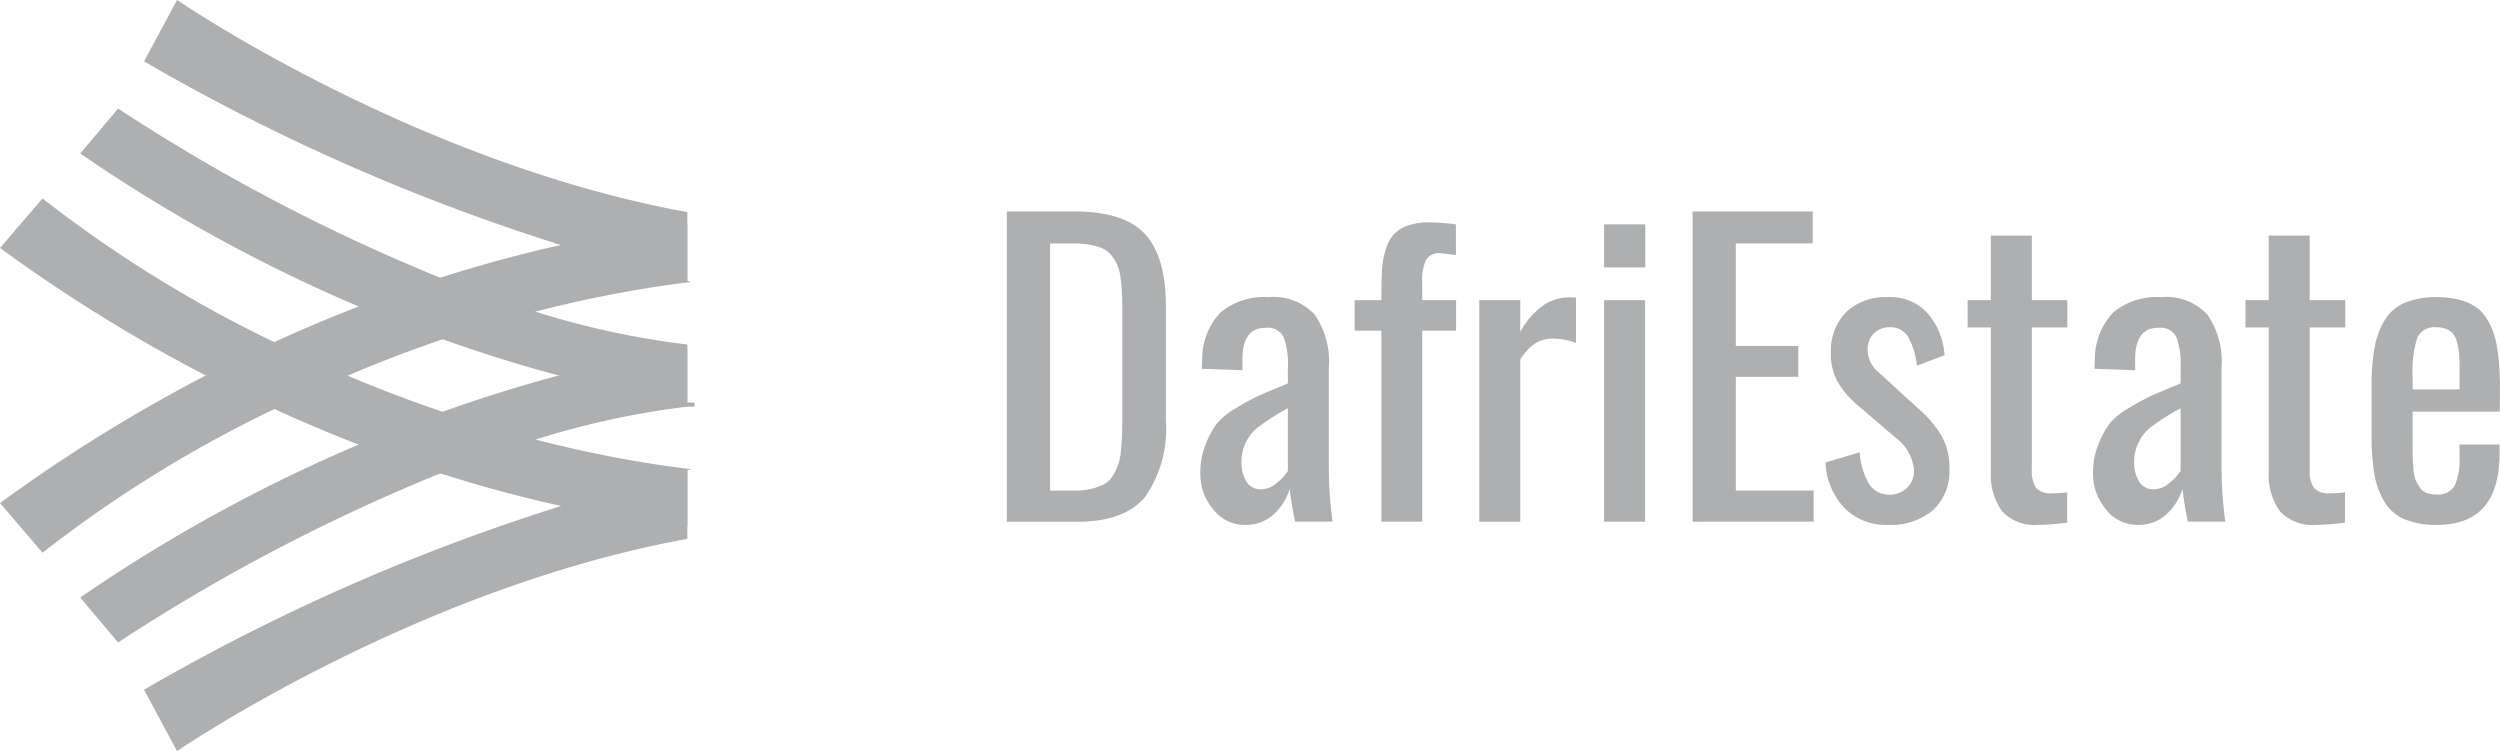 <svg xmlns="http://www.w3.org/2000/svg" width="172.257" height="51.753" viewBox="0 0 172.257 51.753"><g transform="translate(69.374 14.57)"><path d="M59.785,33.933V12.556h4.642q3.467,0,4.892,1.572t1.425,4.951v7.864A8.209,8.209,0,0,1,69.331,32.2q-1.412,1.734-4.687,1.735Zm2.978-2.141h1.676a4.774,4.774,0,0,0,1.207-.136,3.916,3.916,0,0,0,.869-.321,1.53,1.53,0,0,0,.587-.6,3.587,3.587,0,0,0,.548-1.793q.064-.682.078-1.166t.013-1.4v-6.95c0-.515-.008-.95-.027-1.3s-.051-.7-.1-1.057a3.192,3.192,0,0,0-.233-.863,2.943,2.943,0,0,0-.4-.638,1.606,1.606,0,0,0-.606-.465,3.749,3.749,0,0,0-.851-.251,6.392,6.392,0,0,0-1.148-.091H62.763Z" transform="translate(-59.785 -12.556)" fill="#aeafb1"/><path d="M74.341,33.336a2.718,2.718,0,0,1-2.185-1.078,3.782,3.782,0,0,1-.883-2.468,5.257,5.257,0,0,1,.354-1.967,6.553,6.553,0,0,1,.754-1.424,4.74,4.74,0,0,1,1.387-1.128,17.058,17.058,0,0,1,1.528-.832q.54-.245,1.895-.8c.052-.026.089-.042.116-.052v-1.1a5.239,5.239,0,0,0-.3-2.107,1.231,1.231,0,0,0-1.231-.625q-1.6,0-1.6,2.166v.76l-2.8-.1c0-.154.008-.343.026-.567a4.679,4.679,0,0,1,1.276-3.327,4.723,4.723,0,0,1,3.287-1.043,3.874,3.874,0,0,1,3.185,1.2,5.674,5.674,0,0,1,.979,3.63v6.975a27.616,27.616,0,0,0,.259,3.662h-2.58a22.449,22.449,0,0,1-.374-2.256,3.954,3.954,0,0,1-1.1,1.752A2.816,2.816,0,0,1,74.341,33.336Zm1.122-2.45a1.676,1.676,0,0,0,1.064-.427,3.535,3.535,0,0,0,.78-.838V25.3a15.313,15.313,0,0,0-1.96,1.237,3,3,0,0,0-1.238,2.386,2.56,2.56,0,0,0,.349,1.444A1.137,1.137,0,0,0,75.463,30.886Z" transform="translate(-57.943 -11.74)" fill="#aeafb1"/><path d="M82.283,33.829V20.666H80.44v-2.1h1.843v-.786c0-.62.022-1.143.065-1.573a5.607,5.607,0,0,1,.27-1.25,2.506,2.506,0,0,1,.562-.968,2.459,2.459,0,0,1,.954-.573,4.331,4.331,0,0,1,1.45-.214,15.576,15.576,0,0,1,1.831.142v2.115q-1.032-.129-1.044-.129a1.047,1.047,0,0,0-1.026.483,3.338,3.338,0,0,0-.252,1.477v1.275h2.334v2.1H85.093V33.829Z" transform="translate(-56.472 -12.453)" fill="#aeafb1"/><path d="M87.839,33.115V17.849h2.823v2.18a5.436,5.436,0,0,1,1.619-1.845,3.23,3.23,0,0,1,1.76-.528,3.72,3.72,0,0,1,.463.026V20.8a4.373,4.373,0,0,0-1.547-.3,2.4,2.4,0,0,0-1.244.314,3.356,3.356,0,0,0-1.051,1.141V33.115Z" transform="translate(-55.286 -11.738)" fill="#aeafb1"/><path d="M95.249,16.288V13.322h2.837v2.966Zm0,17.522V18.544h2.824V33.81Z" transform="translate(-54.097 -12.433)" fill="#aeafb1"/><path d="M100.505,33.933V12.556h8.277v2.2h-5.3v7.066h4.306v2.127h-4.306v7.838h5.363v2.141Z" transform="translate(-53.254 -12.556)" fill="#aeafb1"/><path d="M112.7,33.336a4,4,0,0,1-3-1.167,4.9,4.9,0,0,1-1.308-3.127l2.359-.709a4.941,4.941,0,0,0,.657,2.2,1.6,1.6,0,0,0,1.405.715,1.639,1.639,0,0,0,1.238-.5,1.612,1.612,0,0,0,.437-1.258,3.083,3.083,0,0,0-1.237-2.14l-2.6-2.23a6.246,6.246,0,0,1-1.418-1.643,3.945,3.945,0,0,1-.464-2.083,3.771,3.771,0,0,1,1.1-2.772,4,4,0,0,1,2.849-.979,3.456,3.456,0,0,1,2.727,1.128,4.852,4.852,0,0,1,1.153,2.881l-1.907.71a4.952,4.952,0,0,0-.594-1.967,1.407,1.407,0,0,0-1.276-.677,1.453,1.453,0,0,0-1.108.45,1.51,1.51,0,0,0-.413,1.109,2.016,2.016,0,0,0,.76,1.547l2.708,2.476a7.873,7.873,0,0,1,1.592,1.843,4.354,4.354,0,0,1,.573,2.282,3.653,3.653,0,0,1-1.141,2.907A4.515,4.515,0,0,1,112.7,33.336Z" transform="translate(-51.989 -11.74)" fill="#aeafb1"/><path d="M121.737,33.922a3.1,3.1,0,0,1-2.508-.916,4.271,4.271,0,0,1-.793-2.734V20.319h-1.6V18.437h1.6V13.989h2.823v4.448h2.45v1.882h-2.45v9.76a2.158,2.158,0,0,0,.29,1.29,1.338,1.338,0,0,0,1.1.374,7.3,7.3,0,0,0,1.044-.065v2.089A16.711,16.711,0,0,1,121.737,33.922Z" transform="translate(-50.635 -12.326)" fill="#aeafb1"/><path d="M127.351,33.336a2.717,2.717,0,0,1-2.185-1.078,3.782,3.782,0,0,1-.883-2.468,5.235,5.235,0,0,1,.354-1.967,6.5,6.5,0,0,1,.754-1.424,4.7,4.7,0,0,1,1.385-1.128,17.057,17.057,0,0,1,1.528-.832q.541-.245,1.895-.8c.052-.026.091-.042.116-.052v-1.1a5.219,5.219,0,0,0-.3-2.107,1.231,1.231,0,0,0-1.231-.625q-1.6,0-1.6,2.166v.76l-2.8-.1c0-.154.008-.343.026-.567a4.673,4.673,0,0,1,1.275-3.327,4.726,4.726,0,0,1,3.289-1.043,3.872,3.872,0,0,1,3.184,1.2,5.674,5.674,0,0,1,.981,3.63v6.975a27.8,27.8,0,0,0,.258,3.662h-2.578a22.127,22.127,0,0,1-.374-2.256,3.956,3.956,0,0,1-1.1,1.752A2.815,2.815,0,0,1,127.351,33.336Zm1.122-2.45a1.676,1.676,0,0,0,1.063-.427,3.511,3.511,0,0,0,.78-.838V25.3a15.313,15.313,0,0,0-1.96,1.237,3,3,0,0,0-1.237,2.386,2.56,2.56,0,0,0,.348,1.444A1.141,1.141,0,0,0,128.473,30.886Z" transform="translate(-49.441 -11.74)" fill="#aeafb1"/><path d="M138.236,33.922a3.1,3.1,0,0,1-2.508-.916,4.27,4.27,0,0,1-.793-2.734V20.319h-1.6V18.437h1.6V13.989h2.823v4.448h2.45v1.882h-2.45v9.76a2.166,2.166,0,0,0,.29,1.29,1.338,1.338,0,0,0,1.1.374,7.3,7.3,0,0,0,1.044-.065v2.089A16.711,16.711,0,0,1,138.236,33.922Z" transform="translate(-47.988 -12.326)" fill="#aeafb1"/><path d="M145.339,33.336a5.7,5.7,0,0,1-2.23-.381,2.942,2.942,0,0,1-1.385-1.186,5.448,5.448,0,0,1-.7-1.883,14.8,14.8,0,0,1-.2-2.649V23.743a14.145,14.145,0,0,1,.214-2.675,5.43,5.43,0,0,1,.715-1.882,2.964,2.964,0,0,1,1.387-1.167,5.61,5.61,0,0,1,2.185-.374,6.162,6.162,0,0,1,1.445.154,4,4,0,0,1,1.088.426,2.514,2.514,0,0,1,.78.728,4.625,4.625,0,0,1,.522.968,6.026,6.026,0,0,1,.317,1.237,14.141,14.141,0,0,1,.154,1.45q.038.722.038,1.69l-.013,1.238H143.65v2.2c0,.429,0,.747.006.954s.021.475.051.805a2.649,2.649,0,0,0,.149.741,3.173,3.173,0,0,0,.283.516.97.97,0,0,0,.471.379,2,2,0,0,0,.7.109,1.275,1.275,0,0,0,1.244-.624,4.222,4.222,0,0,0,.328-1.889V27.8h2.759V28.4Q149.645,33.335,145.339,33.336ZM143.65,24h3.235v-1.38q0-.606-.032-1.018a4.731,4.731,0,0,0-.129-.8,1.645,1.645,0,0,0-.263-.606A1.143,1.143,0,0,0,146,19.85a1.709,1.709,0,0,0-.7-.129,1.3,1.3,0,0,0-1.329.721,7.713,7.713,0,0,0-.321,2.734Z" transform="translate(-46.787 -11.74)" fill="#aeafb1"/></g><path d="M47.359,30.254v4.739C28.543,38.423,12.2,49.617,12.2,49.617L9.925,45.386A141.7,141.7,0,0,1,38.664,32.729C42.447,31.522,45.479,30.716,47.359,30.254Zm0-4.371a57.561,57.561,0,0,0-10.442,2.264c-2.24.681-4.441,1.481-6.579,2.334a129.074,129.074,0,0,0-22.2,11.648L5.53,39.034A109.049,109.049,0,0,1,24.706,28.5c2.012-.854,3.956-1.606,5.8-2.264,2.921-1.05,5.616-1.865,8-2.5a83.154,83.154,0,0,1,8.851-1.864v4.01Zm0-12.565a76.466,76.466,0,0,0-8.711,1.426c-2.459.549-5.255,1.276-8.311,2.256-1.786.572-3.666,1.23-5.624,1.982-1.872.721-3.814,1.535-5.811,2.452-1.543.7-3.126,1.473-4.724,2.3A110.545,110.545,0,0,0,0,32.525l2.93,3.423a86.949,86.949,0,0,1,15.978-9.9c1.583-.783,3.266-1.56,5.045-2.3,2.06-.877,4.245-1.723,6.54-2.506,2.045-.689,4.175-1.331,6.391-1.9a83.362,83.362,0,0,1,10.474-2.021l.234-.023c-.071-.023-.149-.039-.234-.063Z" transform="translate(0 2.136)" fill="#aeafb1"/><path d="M47.359,14.616v4.747c-1.88-.462-4.92-1.269-8.711-2.483A141.731,141.731,0,0,1,9.925,4.23L12.2,0S28.543,11.186,47.359,14.616ZM36.885,21.471c-2.224-.689-4.426-1.481-6.548-2.335A128.816,128.816,0,0,1,8.139,7.481L5.53,10.575A109.212,109.212,0,0,0,24.713,21.118c2.005.854,3.941,1.606,5.781,2.256,2.93,1.05,5.633,1.865,8.014,2.5a82.931,82.931,0,0,0,8.851,1.865v-4A57.9,57.9,0,0,1,36.885,21.471ZM47.359,32.3a81.844,81.844,0,0,1-10.442-2.013c-2.216-.564-4.355-1.214-6.406-1.911-2.3-.776-4.5-1.622-6.556-2.491-1.787-.76-3.471-1.535-5.052-2.31a87.518,87.518,0,0,1-15.972-9.9L0,17.084a109.5,109.5,0,0,0,14.178,8.788c1.606.839,3.189,1.606,4.731,2.311,1.99.917,3.933,1.723,5.8,2.452q2.936,1.128,5.631,1.982c3.062.978,5.867,1.707,8.327,2.248a72.72,72.72,0,0,0,8.695,1.425v-3.9c.094-.024.18-.048.258-.063C47.531,32.319,47.445,32.3,47.359,32.3Z" fill="#aeafb1"/><path d="M41.047,16.75l-.234.023v-.086C40.9,16.71,40.977,16.726,41.047,16.75Z" transform="translate(6.546 2.676)" fill="#aeafb1"/><path d="M40.813,27.832c.086.007.172.023.258.031-.078.015-.164.038-.258.063Z" transform="translate(6.546 4.464)" fill="#aeafb1"/><line y1="0.282" transform="translate(47.358 27.737)" stroke="#aeafb1" stroke-width="1"/></svg>